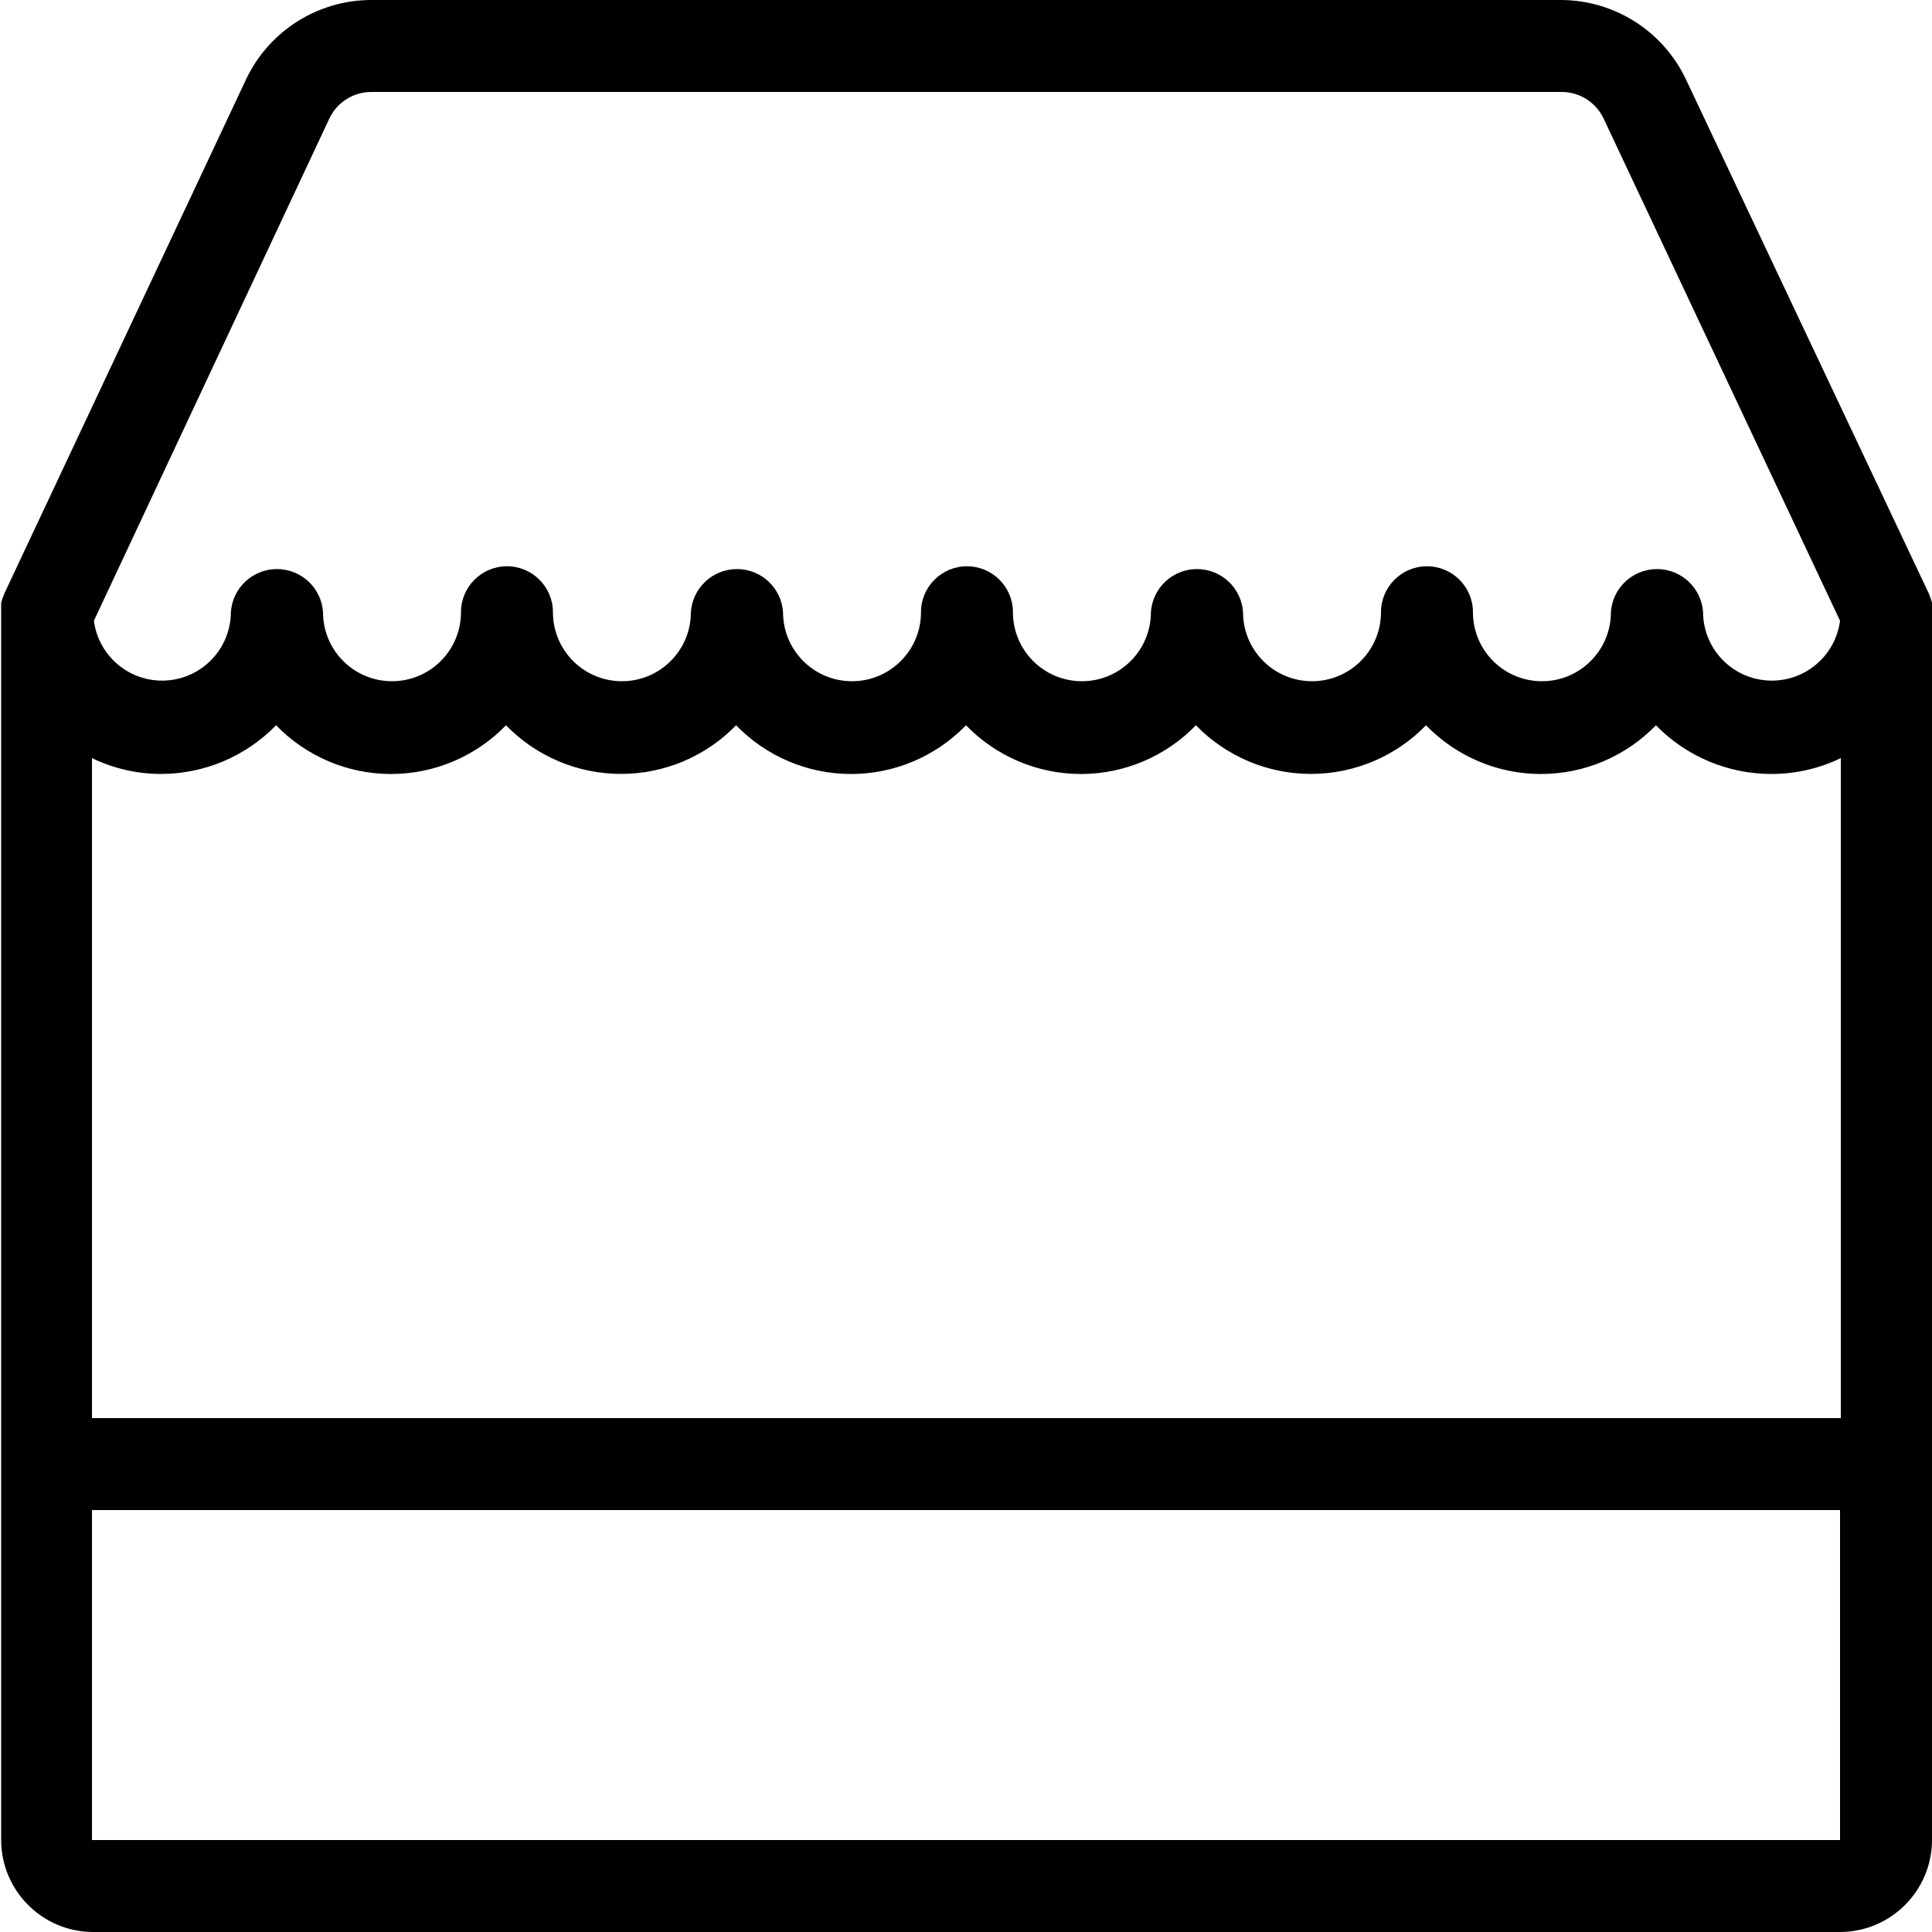 <?xml version="1.0" encoding="UTF-8"?>
<svg width="100px" height="100px" viewBox="0 0 100 100" version="1.1" xmlns="http://www.w3.org/2000/svg" xmlns:xlink="http://www.w3.org/1999/xlink">
    <!-- Generator: Sketch 57.1 (83088) - https://sketch.com -->
    <title>regular/store-regular</title>
    <desc>Created with Sketch.</desc>
    <g id="regular/store" stroke="none" stroke-width="1" fill="none" fill-rule="evenodd">
        <path d="M100,31.68 L100,31.41 L100,31.2 L99.94,31 L99.85,30.75 C99.85,30.75 99.85,30.75 99.85,30.75 L87.26,4.1 C86.073,1.601 83.556,0.006 80.79,-4.9999997e-08 L19.21,-4.9999997e-08 C16.444,0.006 13.927,1.601 12.74,4.1 L0.23,30.71 C0.23,30.71 0.23,30.71 0.23,30.71 L0.12,31 L0.06,31.2 L0.06,31.41 L0.06,31.68 L0.06,95.24 C0.065,97.843 2.157,99.962 4.76,100 L95.24,100 C97.867,99.994 99.994,97.867 100,95.24 L100,31.68 Z M14.29,37.54 C15.85,39.152 17.997,40.062 20.24,40.062 C22.483,40.062 24.63,39.152 26.19,37.54 C27.753,39.15 29.901,40.058 32.145,40.058 C34.389,40.058 36.537,39.15 38.1,37.54 C39.66,39.152 41.807,40.062 44.05,40.062 C46.293,40.062 48.44,39.152 50,37.54 C51.56,39.152 53.707,40.062 55.95,40.062 C58.193,40.062 60.34,39.152 61.9,37.54 C63.463,39.15 65.611,40.058 67.855,40.058 C70.099,40.058 72.247,39.15 73.81,37.54 C75.37,39.152 77.517,40.062 79.76,40.062 C82.003,40.062 84.15,39.152 85.71,37.54 C87.286,39.159 89.451,40.068 91.71,40.06 C92.946,40.058 94.167,39.778 95.28,39.24 L95.28,73.4 L4.76,73.4 L4.76,39.24 C5.873,39.778 7.094,40.058 8.33,40.06 C10.575,40.057 12.724,39.149 14.29,37.54 Z M17.05,6.13 C17.446,5.296 18.286,4.763 19.21,4.76 L80.79,4.76 C81.732,4.743 82.596,5.279 83,6.13 L95.24,32.13 C94.998,33.987 93.358,35.338 91.489,35.222 C89.621,35.106 88.161,33.562 88.15,31.69 C88.069,30.433 87.025,29.455 85.765,29.455 C84.505,29.455 83.461,30.433 83.38,31.69 C83.38,33.662 81.782,35.26 79.81,35.26 C77.838,35.26 76.24,33.662 76.24,31.69 C76.24,30.376 75.174,29.31 73.86,29.31 C72.546,29.31 71.48,30.376 71.48,31.69 C71.48,33.662 69.882,35.26 67.91,35.26 C65.938,35.26 64.34,33.662 64.34,31.69 C64.259,30.433 63.215,29.455 61.955,29.455 C60.695,29.455 59.651,30.433 59.57,31.69 C59.57,33.662 57.972,35.26 56,35.26 C54.028,35.26 52.43,33.662 52.43,31.69 C52.43,30.376 51.364,29.31 50.05,29.31 C48.736,29.31 47.67,30.376 47.67,31.69 C47.67,33.662 46.072,35.26 44.1,35.26 C42.128,35.26 40.53,33.662 40.53,31.69 C40.449,30.433 39.405,29.455 38.145,29.455 C36.885,29.455 35.841,30.433 35.76,31.69 C35.76,33.662 34.162,35.26 32.19,35.26 C30.218,35.26 28.62,33.662 28.62,31.69 C28.62,30.376 27.554,29.31 26.24,29.31 C24.926,29.31 23.86,30.376 23.86,31.69 C23.86,33.662 22.262,35.26 20.29,35.26 C18.318,35.26 16.72,33.662 16.72,31.69 C16.639,30.433 15.595,29.455 14.335,29.455 C13.075,29.455 12.031,30.433 11.95,31.69 C11.939,33.562 10.479,35.106 8.611,35.222 C6.742,35.338 5.102,33.987 4.86,32.13 L17.05,6.13 Z M4.76,95.24 L4.76,78.16 L95.24,78.16 L95.24,95.24 L4.76,95.24 Z" id="store" fill="#000000"></path>
    </g>
</svg>